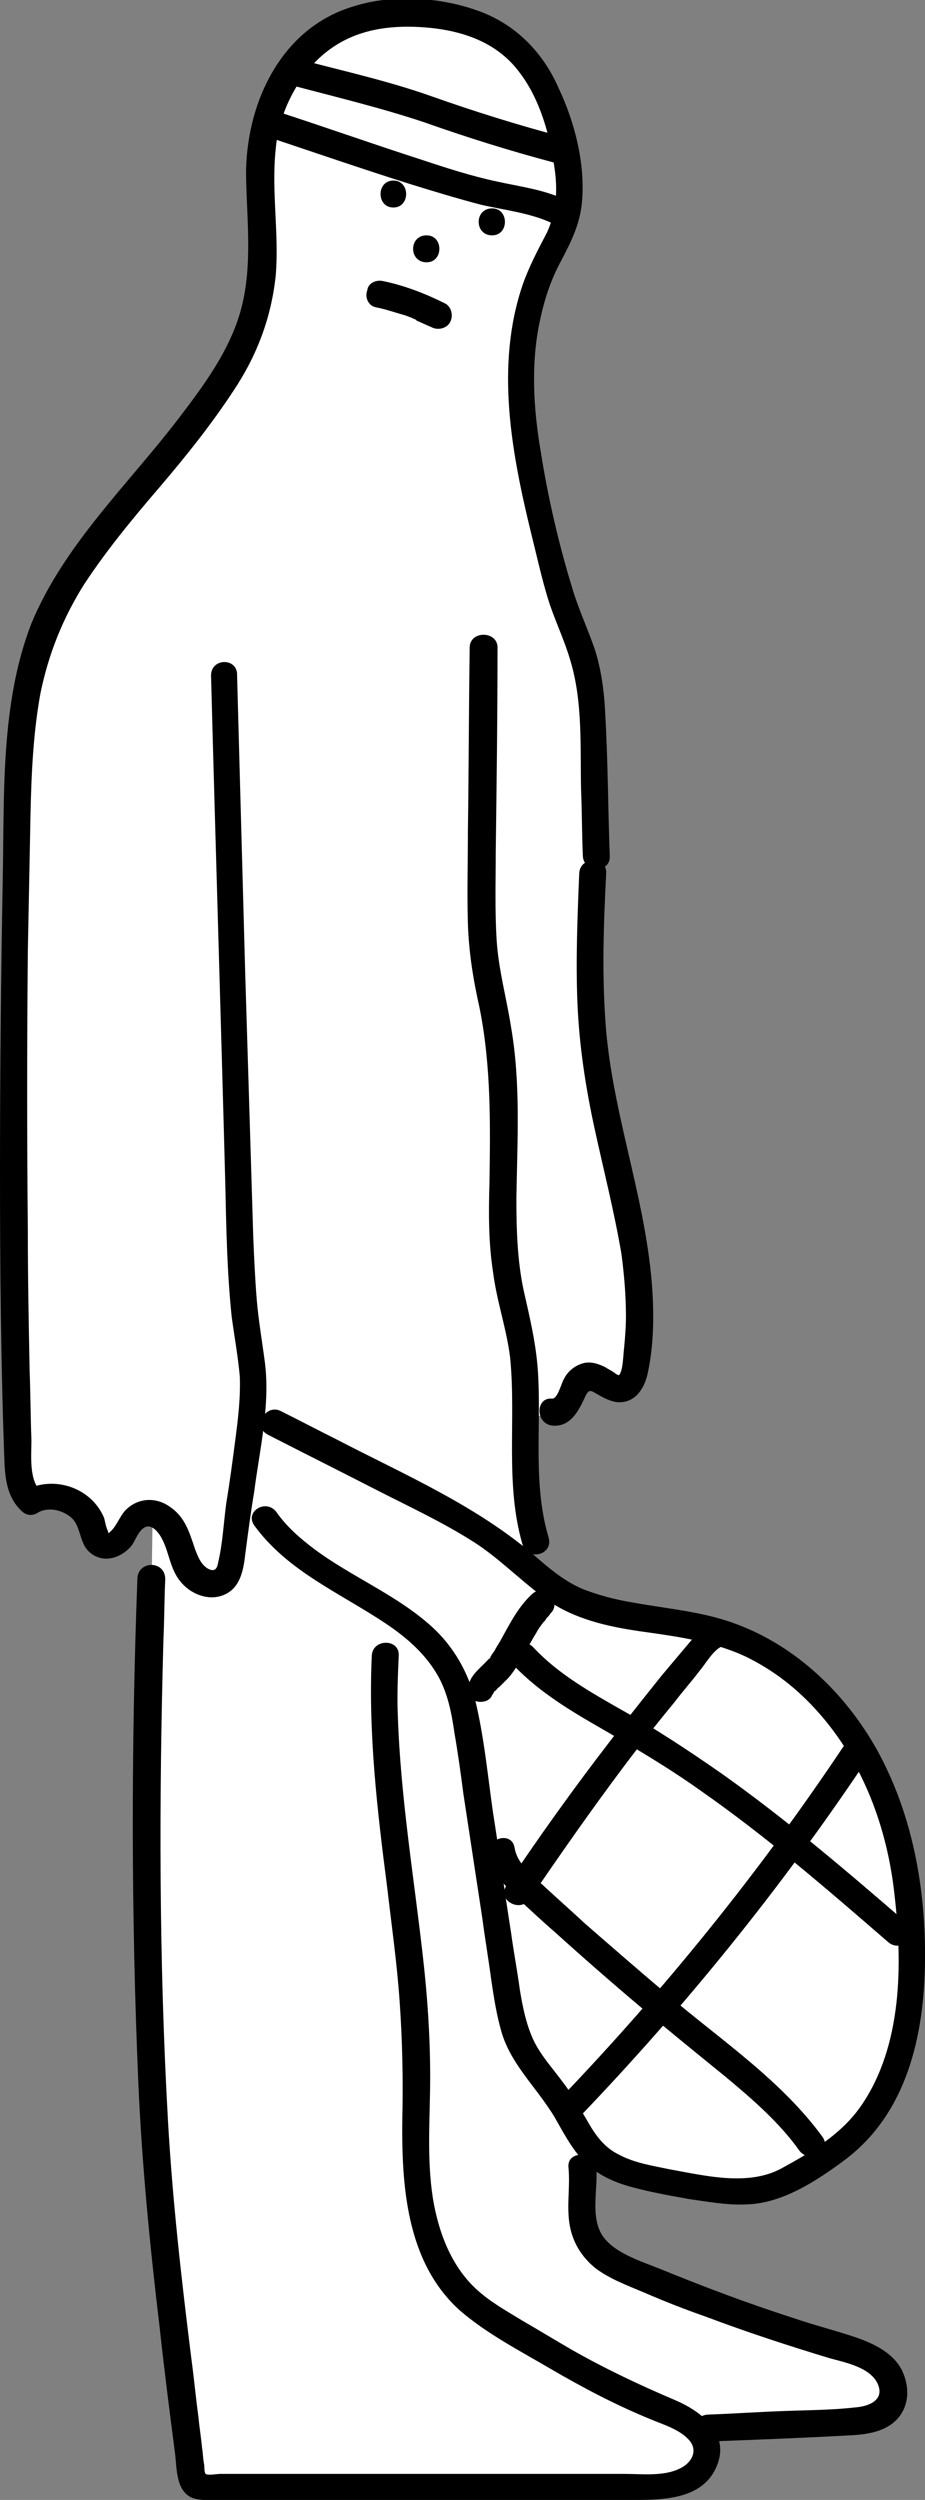 <?xml version="1.0" encoding="utf-8"?>
<!-- Generator: Adobe Illustrator 25.0.1, SVG Export Plug-In . SVG Version: 6.00 Build 0)  -->
<svg version="1.1" id="Calque_1" xmlns="http://www.w3.org/2000/svg" xmlns:xlink="http://www.w3.org/1999/xlink" x="0px" y="0px"
	 viewBox="0 0 103 278.3" style="enable-background:new 0 0 103 278.3;" xml:space="preserve">
<rect x="0" y="0" width="103" height="278.3" fill="#808080" stroke="none"/>
<style type="text/css">
	.st0{fill:#FFFFFF;}
</style>
<g>
	<path class="st0" d="M50,2c0,0,6.2,1.3,9.6,6.1c3.4,4.8,4.3,11.7,3.3,16.7c-0.9,5-4.8,5.7-4.7,14.1s0.6,18.6,3.7,25.4
		s5,13.5,4.5,25.7s-0.7,20.4,0.2,28.9s4.6,17.1,4.7,27c0.1,9.8-2.3,8.8-2.3,8.8s-2.8-2.1-3.7-1.3c-1,0.8-2.1,4.7-6.7,4.2
		c0,4.5,0.6,16.9,0.6,16.9s2.1,3.6,11.5,5.3s19.6,4,23.9,12.5c4.4,8.4,9.2,16.9,6.6,32.6c-2.5,15.7-14.2,19.1-17.6,18.9
		c-3.4-0.2-14.8-1.2-17-4c-2.2-2.8-1.5,4-1.5,4s-1.8,7.4,12,12.1c8.4,2.8,17.6,4.7,19.1,6.3c1.5,1.6,5,4.1,3.1,5.6
		c-2,1.5-10.4,2.8-16.3,2.5s-4.2,2.5-4.2,2.5s2,4.1-11,4.1s-44.2,0-44.2,0s-2.4,2-2.5-3.7c-0.1-5.7-6.6-44.8-4.6-67.9
		c0.3-24.3,0.5-36.9,0.5-36.9s-3.7,2.5-4,3.5c-0.3,1-1.8,0.4-2.5-1.9c-0.7-2.4-3.1-3.8-4.9-3.4s-2.5,1.3-2.9-0.8
		c-0.5-2.1-1.1-21.5-1.1-21.5s0-55.6,0.9-61.7C3.2,76.5,5.6,64,15.4,54.7s13.9-20.2,13.8-25.6s-1-13,0.8-16.8S33.8,0,50,2z"/>
	<g>
		<g>
			<path d="M15.3,175.7c-0.7,18.7-0.7,37.4,0.1,56.1c0.4,9.2,1.3,18.3,2.4,27.5c0.5,4.6,1.1,9.3,1.7,13.9c0.2,1.7,0.1,4.2,2,4.9
				c0.9,0.3,1.9,0.2,2.8,0.2c1.2,0,2.3,0,3.5,0c9.4,0,18.8,0,28.2,0c4.7,0,9.3,0,14,0c3.6,0,8.4,0.1,9.9-4c1.3-3.5-1.9-5.9-4.7-7.1
				c-4-1.7-7.8-3.5-11.5-5.6c-1.9-1.1-3.7-2.2-5.6-3.3c-1.8-1.1-3.6-2.1-5.1-3.5c-2.8-2.6-4.2-6.4-4.8-10.1c-0.7-4.5-0.3-9-0.3-13.5
				c0-4.5-0.3-8.9-0.8-13.3c-1-8.9-2.5-17.8-2.8-26.9c-0.1-2.2,0-4.4,0.1-6.7c0.1-1.9-2.9-1.9-3,0c-0.4,8.6,0.6,17.2,1.7,25.7
				c0.5,4.3,1.1,8.5,1.4,12.8c0.3,4.3,0.4,8.6,0.3,12.9c-0.1,7.5,0.4,16.1,6.4,21.5c3,2.6,6.7,4.5,10.1,6.5c3.6,2.1,7.2,4,11.1,5.6
				c1.4,0.6,3.2,1.1,4.3,2.3c1.1,1.2,0.3,2.6-1,3.2c-1.8,0.9-4.2,0.6-6.2,0.6c-2.2,0-4.5,0-6.7,0c-9,0-17.9,0-26.9,0
				c-2.2,0-4.5,0-6.7,0c-1.1,0-2.2,0-3.2,0c-0.5,0-1,0-1.5,0c-0.3,0-1.4,0.2-1.6,0c-0.2-0.2-0.1-0.9-0.2-1.2
				c-0.1-0.6-0.1-1.1-0.2-1.7c-0.1-1.1-0.3-2.3-0.4-3.4c-0.3-2.2-0.5-4.4-0.8-6.6c-1.1-8.8-2.1-17.6-2.6-26.5
				c-1-17.8-1-35.7-0.5-53.5c0.1-2.2,0.1-4.5,0.2-6.7C18.4,173.7,15.4,173.7,15.3,175.7L15.3,175.7z"/>
		</g>
	</g>
	<g>
		<g>
			<path d="M63.3,241.3c0.2,2.1-0.2,4.1,0.1,6.2c0.3,2,1.3,3.7,2.9,5c1.6,1.2,3.5,1.9,5.4,2.7c2.3,1,4.6,1.9,6.9,2.7
				c4.5,1.7,9.1,3.2,13.7,4.6c1.8,0.5,4.5,1,5.4,2.8c0.9,1.9-1,2.6-2.5,2.7c-2.6,0.3-5.3,0.3-7.9,0.4c-2.8,0.1-5.7,0.3-8.5,0.4
				c-1.9,0.1-1.9,3.1,0,3c5.3-0.2,10.6-0.4,16-0.7c1.8-0.1,3.8-0.4,5.1-1.8c1.4-1.5,1.4-3.7,0.5-5.5c-1-1.9-3.1-2.9-5.1-3.6
				c-2.4-0.8-4.8-1.4-7.1-2.2c-5-1.6-10-3.5-14.9-5.5c-2-0.8-4.9-1.7-6.2-3.6c-1.4-2.1-0.5-5.2-0.7-7.6
				C66.1,239.4,63.1,239.4,63.3,241.3L63.3,241.3z"/>
		</g>
	</g>
	<g>
		<g>
			<path d="M28.3,169.8c3.7,5.1,9.5,7.5,14.6,10.9c2.4,1.6,4.6,3.5,6,6.1c1,1.9,1.4,4,1.7,6.1c0.4,2.3,0.7,4.5,1,6.8
				c0.7,4.6,1.4,9.2,2.1,13.8c0.3,2.3,0.7,4.6,1,6.9c0.3,2,0.6,4,1.2,6c1.2,3.8,4.3,6.4,6.2,9.9c0.9,1.6,1.8,3.2,3.1,4.5
				c1.4,1.3,3.1,2.1,4.9,2.6c2.1,0.6,4.4,1,6.6,1.4c2.1,0.3,4.3,0.7,6.4,0.6c4-0.1,7.8-2.6,10.9-4.9c7-5.2,8.9-13.9,9-22.1
				c0.1-8.2-1.4-16.5-5.4-23.7c-3.5-6.2-8.9-11.4-15.6-13.9c-3.7-1.4-7.7-1.7-11.5-2.4c-1.9-0.3-3.8-0.8-5.6-1.5
				c-1.9-0.8-3.5-2.1-5-3.4c-6.6-5.8-14.8-9.3-22.5-13.3c-2-1-4.1-2.1-6.1-3.1c-1.7-0.9-3.2,1.7-1.5,2.6c3.9,2,7.9,4,11.8,6
				c3.7,1.9,7.4,3.6,10.9,5.8c3.4,2.1,6.1,5.2,9.5,7.3c3.3,1.9,7,2.5,10.7,3c3.5,0.5,7.1,1.1,10.3,2.6c3.1,1.5,5.8,3.6,8.1,6.2
				c5,5.6,7.7,12.9,8.5,20.3c0.9,7.7,0.9,16.8-3.7,23.5c-2.2,3.2-5.6,5.2-8.9,7c-3.7,2-8.5,0.8-12.4,0.1c-1.9-0.4-3.9-0.7-5.6-1.6
				c-1.7-0.8-2.7-2.2-3.6-3.8c-0.9-1.5-1.7-3-2.8-4.4c-1.1-1.5-2.4-2.9-3.2-4.6c-0.8-1.7-1.2-3.7-1.5-5.5c-0.3-2.2-0.7-4.3-1-6.5
				c-0.7-4.4-1.3-8.9-2-13.3c-0.6-4.2-1-8.5-2-12.6c-0.8-3.1-2.4-5.9-4.8-8.1c-4.3-3.9-9.9-5.9-14.3-9.6c-1.1-0.9-2.1-1.9-2.9-3
				C29.8,166.7,27.2,168.2,28.3,169.8L28.3,169.8z"/>
		</g>
	</g>
	<g>
		<g>
			<path d="M23.5,75.2c0.5,19,1.1,38.1,1.6,57.1c0.1,4.8,0.2,9.5,0.7,14.3c0.3,2.2,0.7,4.4,0.9,6.6c0.1,2.4-0.2,4.8-0.5,7.1
				c-0.3,2.3-0.6,4.6-1,7c-0.3,2.2-0.4,4.5-0.9,6.6c-0.1,0.6-0.3,1.1-1,0.8c-0.9-0.4-1.3-1.5-1.6-2.3c-0.6-1.8-1.1-3.5-2.7-4.6
				c-1.6-1.2-3.7-1.1-5.1,0.4c-0.6,0.7-0.9,1.6-1.5,2.2c-0.4,0.4-0.3,0.3-0.4,0c-0.2-0.4-0.3-1-0.4-1.4c-1.4-3.4-5.6-4.8-8.8-3.1
				c0.6,0.1,1.2,0.2,1.8,0.2c-1.4-1.3-1.1-4-1.1-5.8c-0.1-2.6-0.1-5.1-0.2-7.7c-0.1-5.2-0.2-10.3-0.2-15.5
				C3,126.7,3,116.3,3.1,105.9c0.1-5.1,0.2-10.3,0.3-15.4c0.1-4.4,0.3-8.9,1.1-13.3C5.4,72.8,7,68.8,9.4,65
				c2.5-3.8,5.4-7.3,8.4-10.8c2.9-3.4,5.7-6.9,8.2-10.7c2.6-3.9,4.2-8.1,4.7-12.8c0.4-4.7-0.5-9.4,0-14.1c0.3-3.6,2-7.2,4.5-9.8
				c3.1-3.1,7-4,11.3-3.8c4.3,0.2,8.6,1.4,11.3,5c2.4,3.1,3.5,7.3,4,11.1c0.3,2.4,0.1,4.6-0.9,6.8c-1,1.9-2,3.8-2.7,5.8
				c-3.1,9.1-1.2,18.9,1,27.9c0.6,2.4,1.1,4.7,1.8,7c0.7,2.3,1.8,4.5,2.5,6.9c1.4,4.6,1.1,9.6,1.2,14.3c0.1,2.5,0.1,5,0.2,7.5
				c0.1,1.9,3.1,1.9,3,0c-0.2-5.2-0.2-10.5-0.5-15.7c-0.1-2.4-0.4-4.8-1.1-7.1c-0.8-2.4-1.9-4.7-2.6-7.1c-1.5-4.9-2.7-10.1-3.5-15.2
				c-0.8-4.7-1.1-9.7-0.1-14.4c0.5-2.4,1.2-4.6,2.4-6.8c1.1-2.1,2.1-4.1,2.3-6.5c0.4-4.2-0.8-8.9-2.6-12.7c-1.7-3.9-4.7-7-8.7-8.5
				c-4.2-1.6-9.7-2-14.1-0.6c-8.2,2.4-12.1,11-12,19c0.1,4.9,0.7,9.8-0.5,14.5c-1.2,4.7-4.2,8.7-7.1,12.5
				c-5.6,7.3-12.7,14-16.3,22.7C0,78.4,0.5,88.7,0.3,98.2C0.1,109,0,119.8,0,130.6c0,10.7,0.1,21.5,0.5,32.3c0.1,2,0.4,3.9,1.9,5.3
				c0.5,0.5,1.2,0.6,1.8,0.2c1.2-0.7,2.8-0.3,3.8,0.6c1.1,1.1,0.8,2.9,2.1,3.9c1.5,1.2,3.5,0.5,4.6-0.9c0.4-0.6,0.7-1.5,1.3-1.9
				c0.7-0.5,1.4,0.2,1.8,0.8c1.1,1.7,1,3.8,2.5,5.4c1.1,1.2,2.9,1.9,4.5,1.3c1.9-0.7,2.3-2.7,2.5-4.5c0.3-2.3,0.6-4.6,1-7
				c0.6-4.7,1.8-9.6,1.2-14.4c-0.3-2.3-0.7-4.6-0.9-6.9c-0.2-2.4-0.3-4.7-0.4-7.1c-0.3-9.8-0.6-19.7-0.9-29.5c-0.3-11-0.6-22-0.9-33
				C26.5,73.2,23.5,73.2,23.5,75.2L23.5,75.2z"/>
		</g>
	</g>
	<g>
		<g>
			<path d="M64.5,97.2c-0.2,4.8-0.4,9.7-0.2,14.5c0.2,4.7,0.9,9.3,1.9,13.9c1,4.6,2.2,9.3,3,14c0.3,2.3,0.5,4.6,0.5,6.9
				c0,1.2-0.1,2.4-0.2,3.5c-0.1,0.6-0.1,2.7-0.6,3.1c0,0-0.3-0.1-0.5-0.3c-0.3-0.2-0.7-0.4-1-0.6c-0.8-0.4-1.7-0.7-2.6-0.4
				c-0.9,0.3-1.6,0.9-2,1.7c-0.3,0.5-0.7,2.2-1.3,2.2c-1.9-0.2-1.9,2.8,0,3c2.1,0.2,3-1.8,3.7-3.3c0.4-0.8,0.6-0.6,1.3-0.2
				c0.7,0.4,1.4,0.8,2.3,0.9c2.1,0.1,3.1-1.8,3.4-3.6c0.5-2.5,0.6-5.1,0.5-7.7c-0.4-10.2-4.3-19.9-5.2-30c-0.5-5.9-0.3-11.8,0-17.6
				C67.6,95.3,64.6,95.3,64.5,97.2L64.5,97.2z"/>
		</g>
	</g>
	<g>
		<g>
			<path d="M52.3,72.1c-0.1,6.8-0.1,13.7-0.2,20.5c0,3.4-0.1,6.8,0,10.2c0.1,3.2,0.6,6.3,1.3,9.4c1.3,6.5,1.2,13,1.1,19.6
				c-0.1,3.3-0.1,6.6,0.4,9.8c0.4,3.2,1.5,6.3,1.9,9.5c0.7,7-0.6,14.1,1.4,20.9c0.6,1.8,3.4,1.1,2.9-0.8c-1.8-6-0.8-12.3-1.2-18.5
				c-0.2-3.1-0.9-6-1.6-9.1c-0.7-3.3-0.8-6.8-0.8-10.2c0.1-6.4,0.5-12.8-0.6-19.1c-0.5-3.2-1.4-6.4-1.6-9.7
				c-0.2-3.2-0.1-6.4-0.1-9.6c0.1-7.7,0.2-15.3,0.2-23C55.3,70.2,52.3,70.2,52.3,72.1L52.3,72.1z"/>
		</g>
	</g>
	<g>
		<g>
			<path d="M43.8,23.1c1.9,0,1.9-3,0-3C41.9,20.1,41.9,23.1,43.8,23.1L43.8,23.1z"/>
		</g>
	</g>
	<g>
		<g>
			<path d="M54.8,26.2c1.9,0,1.9-3,0-3C52.8,23.2,52.8,26.2,54.8,26.2L54.8,26.2z"/>
		</g>
	</g>
	<g>
		<g>
			<path d="M47.5,29.2c1.9,0,1.9-3,0-3C45.5,26.2,45.5,29.2,47.5,29.2L47.5,29.2z"/>
		</g>
	</g>
	<g>
		<g>
			<path d="M41.8,34.2c1.1,0.2,2.2,0.6,3.3,0.9c0.3,0.1,0.5,0.2,0.8,0.3c0.1,0.1,0.3,0.1,0.4,0.2c0.1,0,0.1,0.1,0.2,0.1
				c-0.2-0.1-0.2-0.1-0.1,0c0.5,0.2,1.1,0.5,1.6,0.7c0.7,0.4,1.7,0.2,2.1-0.5c0.4-0.7,0.2-1.7-0.5-2.1c-2.2-1.1-4.5-2-6.9-2.5
				c-0.8-0.2-1.7,0.2-1.8,1C40.6,33.1,41,34,41.8,34.2L41.8,34.2z"/>
		</g>
	</g>
	<g>
		<g>
			<path d="M54.8,188.7c0.1-0.1,0.1-0.2,0.2-0.3c0-0.1,0.2-0.3,0.1-0.1c0.2-0.2,0.3-0.4,0.5-0.5c0.3-0.3,0.7-0.7,1-1
				c0.7-0.8,1.2-1.7,1.7-2.6c0.5-0.8,0.9-1.6,1.4-2.4c0.2-0.4,0.5-0.8,0.8-1.2c0.1-0.1-0.1,0.1,0.1-0.1c0.1-0.1,0.2-0.2,0.2-0.3
				c0.2-0.2,0.4-0.4,0.5-0.6c0.6-0.5,0.6-1.6,0-2.1c-0.6-0.6-1.5-0.6-2.1,0c-1.5,1.4-2.4,3.2-3.4,5c-0.2,0.4-0.5,0.8-0.7,1.2
				c-0.1,0.2-0.3,0.4-0.4,0.6c0,0-0.2,0.3-0.1,0.2c0.1-0.1-0.1,0.2-0.2,0.2c-0.7,0.8-1.7,1.5-2.1,2.5c-0.3,0.7-0.2,1.6,0.5,2.1
				C53.4,189.6,54.5,189.5,54.8,188.7L54.8,188.7z"/>
		</g>
	</g>
	<g>
		<g>
			<path d="M79.9,180.4c-1.3,0.3-2.2,1.3-3,2.3c-1.1,1.3-2.1,2.5-3.2,3.8c-2,2.5-4,5-5.9,7.5c-4,5.2-7.8,10.5-11.4,15.9
				c-1.1,1.6,1.5,3.1,2.6,1.5c3.4-5,6.9-10,10.5-14.8c1.8-2.4,3.7-4.8,5.6-7.1c0.9-1.2,1.9-2.3,2.8-3.5c0.7-0.8,1.6-2.5,2.7-2.8
				C82.5,182.9,81.7,180,79.9,180.4L79.9,180.4z"/>
		</g>
	</g>
	<g>
		<g>
			<path d="M93.8,194.6c-9.3,13.9-19.9,27-31.5,39.1c-1.3,1.4,0.8,3.5,2.1,2.1c11.8-12.3,22.5-25.5,32-39.7
				C97.4,194.5,94.8,193,93.8,194.6L93.8,194.6z"/>
		</g>
	</g>
	<g>
		<g>
			<path d="M57.3,185.5c2.8,2.9,6.3,5,9.8,7c3.8,2.2,7.5,4.4,11,6.9c7.3,5.1,14.1,11,20.8,16.8c1.5,1.3,3.6-0.9,2.1-2.1
				c-6.7-5.8-13.5-11.6-20.7-16.7c-3.6-2.5-7.2-4.9-11-7c-3.5-2-7.1-4-9.9-7C58.1,182,56,184.1,57.3,185.5L57.3,185.5z"/>
		</g>
	</g>
	<g>
		<g>
			<path d="M54.5,206.5c0.3,1.8,1.5,3.2,2.8,4.5c1.5,1.4,3,2.8,4.5,4.1c3.1,2.8,6.3,5.6,9.5,8.3c3.1,2.6,6.3,5.2,9.5,7.8
				c3,2.5,6,5.1,8.2,8.2c1.1,1.5,3.7,0.1,2.6-1.5c-4.6-6.3-11.2-10.7-17.1-15.7c-3.2-2.7-6.3-5.4-9.4-8.1c-1.5-1.4-3.1-2.8-4.6-4.2
				c-1.3-1.2-2.9-2.4-3.2-4.2C57,203.8,54.1,204.6,54.5,206.5L54.5,206.5z"/>
		</g>
	</g>
	<g>
		<g>
			<path d="M29.4,15.1c5.4,1.8,10.9,3.7,16.3,5.4c2.6,0.8,5.2,1.6,7.9,2.3c2.6,0.6,5.5,0.9,8,2.1c1.7,0.8,3.3-1.8,1.5-2.6
				c-2.5-1.2-5.1-1.5-7.8-2.1c-2.8-0.6-5.6-1.5-8.3-2.4C41.4,16,35.8,14,30.2,12.2C28.4,11.6,27.6,14.5,29.4,15.1L29.4,15.1z"/>
		</g>
	</g>
	<g>
		<g>
			<path d="M32.5,9.5c4.9,1.3,9.9,2.5,14.7,4.1c4.8,1.7,9.6,3.2,14.5,4.5c1.9,0.5,2.7-2.4,0.8-2.9c-4.9-1.3-9.7-2.8-14.5-4.5
				c-4.8-1.7-9.8-2.8-14.7-4.1C31.5,6.1,30.7,9,32.5,9.5L32.5,9.5z"/>
		</g>
	</g>
</g>
</svg>
